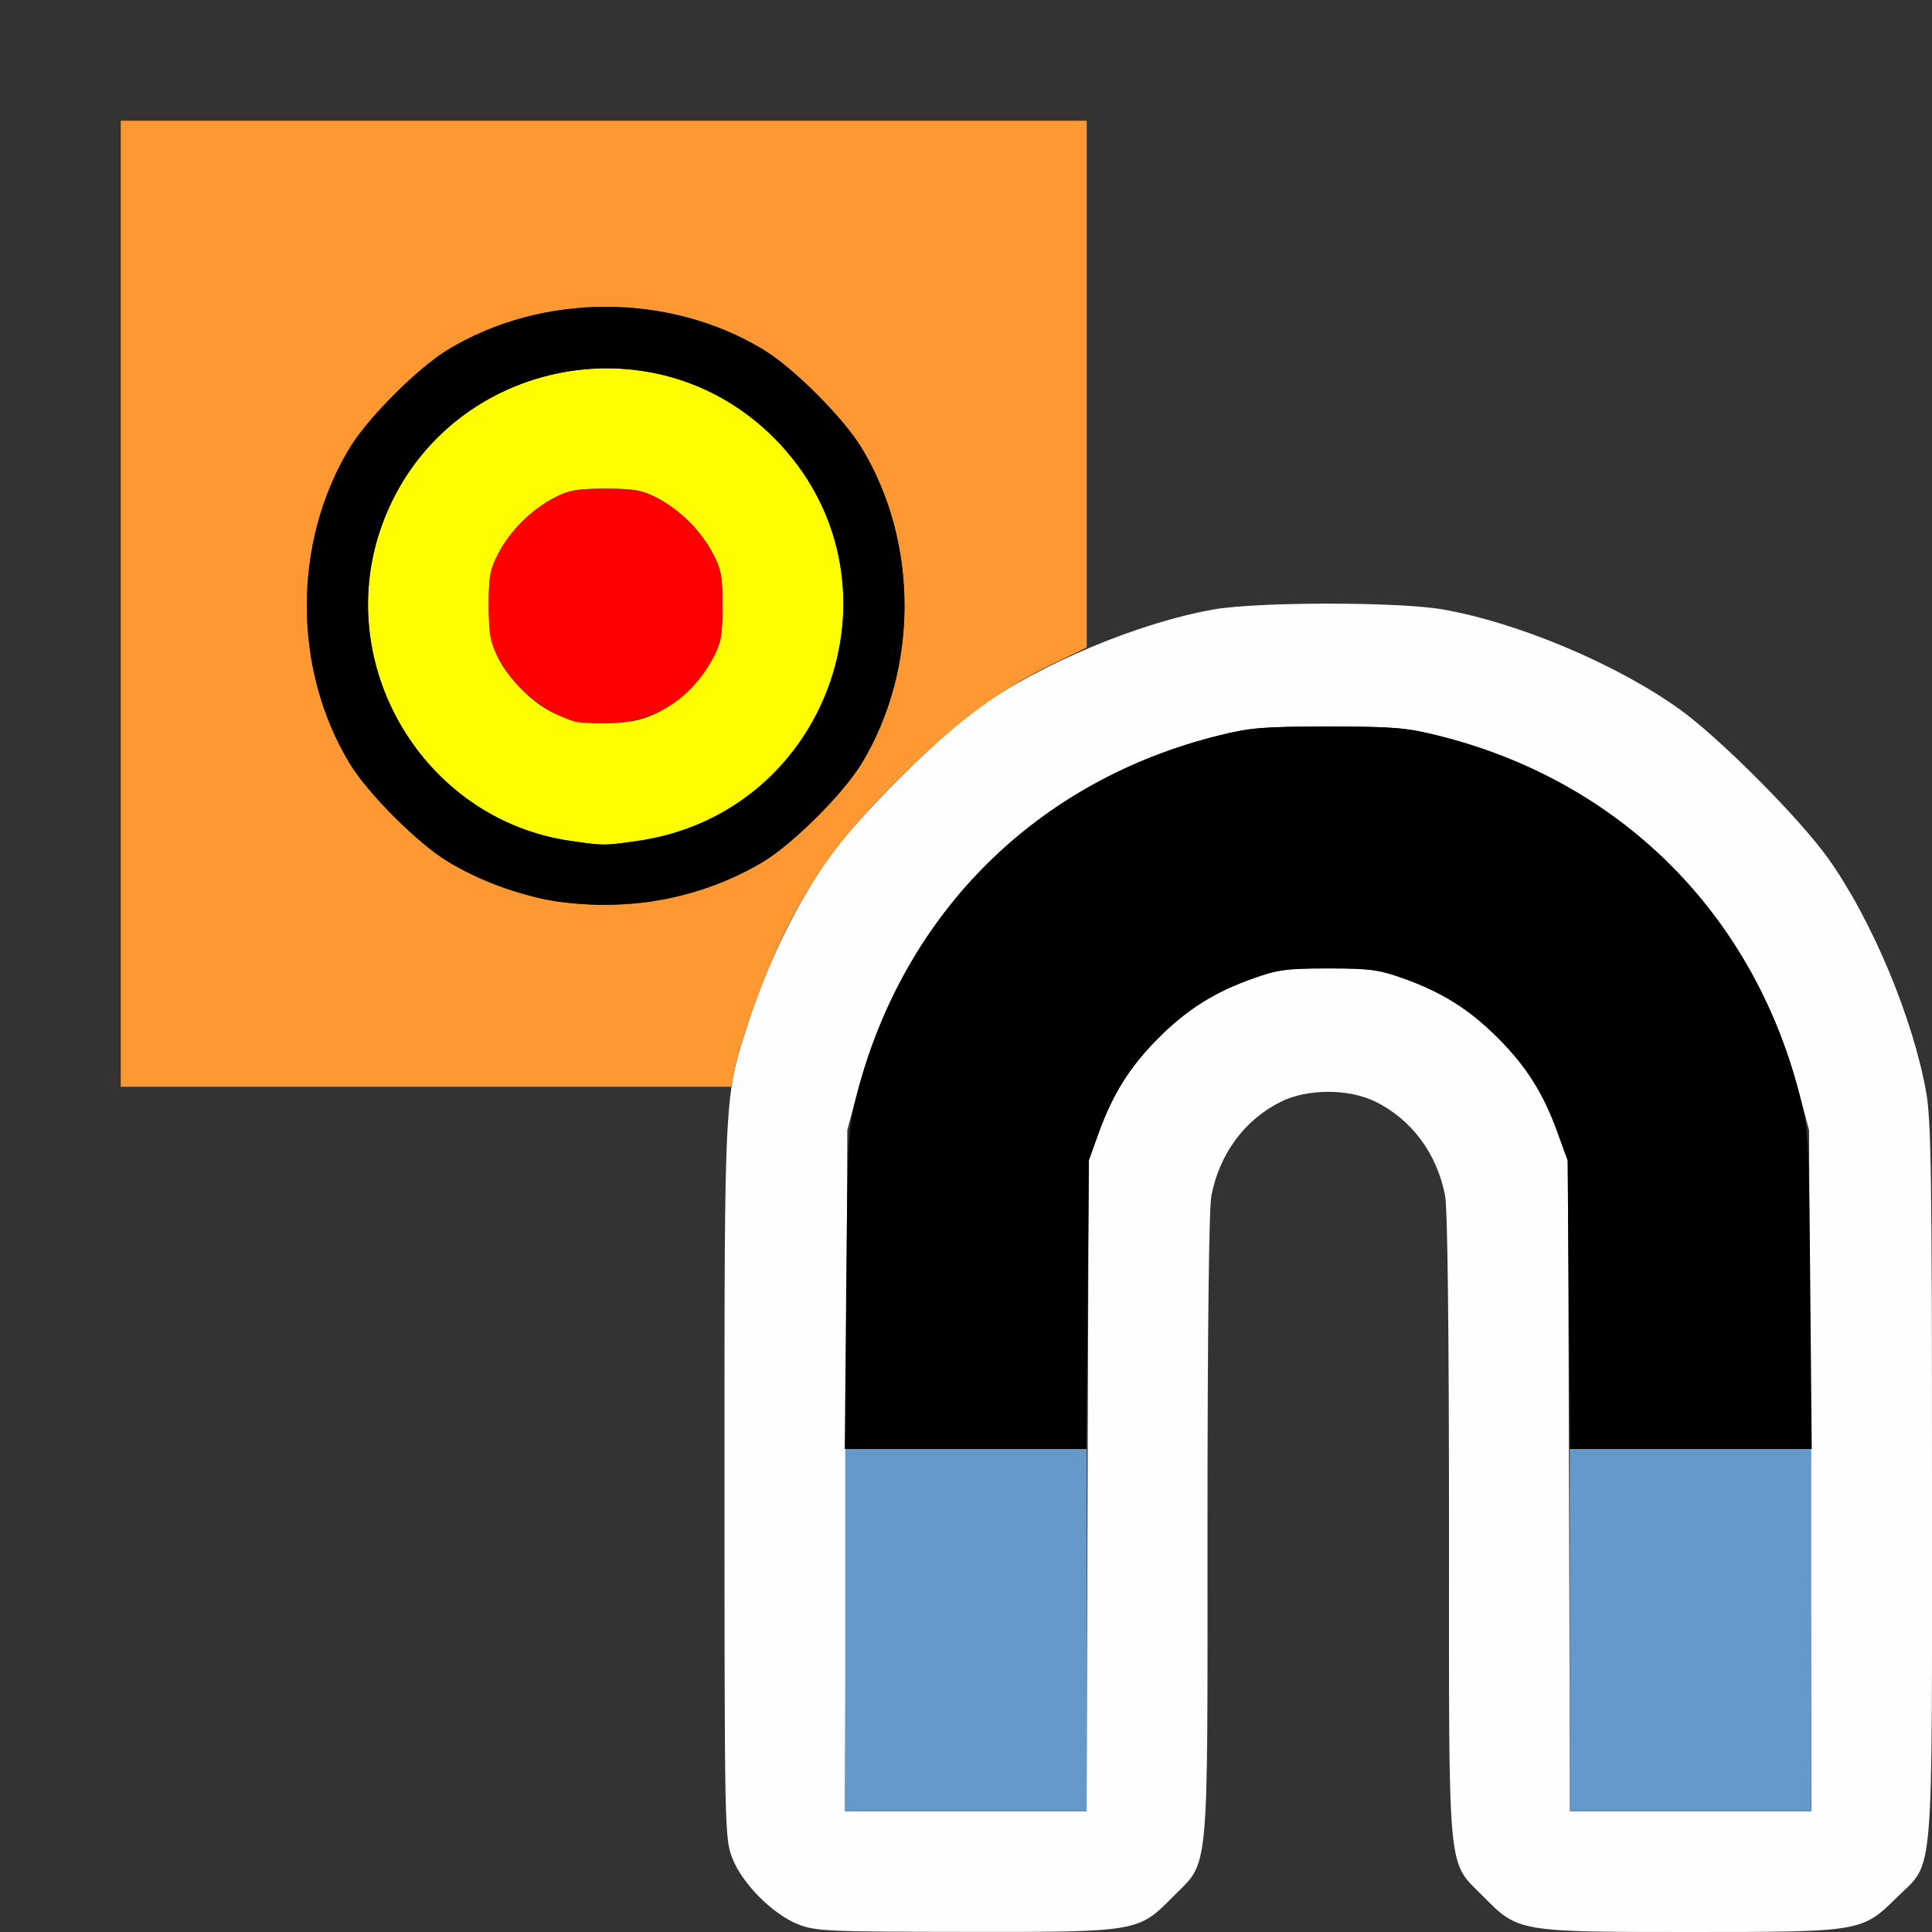 <?xml version="1.0" encoding="UTF-8" standalone="no"?>
<!-- Created with Inkscape (http://www.inkscape.org/) -->

<svg
   version="1.1"
   id="svg2"
   width="1600"
   height="1600"
   viewBox="0 0 1600 1600"
   sodipodi:docname="snaptopixel_center.svg"
   inkscape:version="1.2.2 (732a01da63, 2022-12-09)"
   xmlns:inkscape="http://www.inkscape.org/namespaces/inkscape"
   xmlns:sodipodi="http://sodipodi.sourceforge.net/DTD/sodipodi-0.dtd"
   xmlns="http://www.w3.org/2000/svg"
   xmlns:svg="http://www.w3.org/2000/svg"
   xmlns:rdf="http://www.w3.org/1999/02/22-rdf-syntax-ns#"
   xmlns:cc="http://creativecommons.org/ns#"
   xmlns:dc="http://purl.org/dc/elements/1.1/">
  <rect x="0" y="0" width="1600" height="1600" fill="#333333" stroke="none"/>
  <defs
     id="defs6" />
  <sodipodi:namedview
     pagecolor="#808080"
     bordercolor="#666666"
     borderopacity="1"
     objecttolerance="10"
     gridtolerance="10"
     guidetolerance="10"
     inkscape:pageopacity="0"
     inkscape:pageshadow="2"
     inkscape:window-width="2560"
     inkscape:window-height="1009"
     id="namedview4"
     showgrid="false"
     inkscape:zoom="0.5"
     inkscape:cx="748"
     inkscape:cy="1202"
     inkscape:window-x="-8"
     inkscape:window-y="-8"
     inkscape:window-maximized="1"
     inkscape:current-layer="SNAPTOPIXEL_CENTER"
     inkscape:showpageshadow="0"
     inkscape:pagecheckerboard="true"
     inkscape:deskcolor="#d1d1d1" />
  <g
     id="SNAPTOPIXEL_CENTER"
     transform="scale(100)"
     style="stroke-width:0.01">
    <path
       style="fill:none;stroke-width:0"
       d="M 0,8 V 0 h 8 8 L 15.997,4.633 C 15.995,8.675 15.989,9.235 15.951,9.027 15.844,8.433 15.494,7.605 15.141,7.109 14.905,6.777 14.237,6.107 13.906,5.871 13.384,5.498 12.571,5.155 11.948,5.047 c -0.369,-0.064 -1.527,-0.064 -1.896,0 C 9.904,5.073 9.612,5.15 9.402,5.219 9.193,5.287 9.017,5.344 9.011,5.344 9.005,5.344 9,4.366 9,3.172 V 1 H 5 1 v 4 4 h 2.526 2.526 l -0.024,0.148 c -0.013,0.082 -0.025,1.48 -0.026,3.108 -0.002,2.879 -1.562e-4,2.964 0.06,3.126 0.079,0.212 0.336,0.471 0.549,0.554 0.154,0.06 0.148,0.06 -3.228,0.062 L 0,16 Z m 9.389,7.937 C 9.602,15.853 9.858,15.595 9.938,15.382 9.998,15.222 10,15.134 10,12.644 c 0,-1.61 0.012,-2.635 0.032,-2.74 0.066,-0.348 0.276,-0.632 0.578,-0.78 0.22,-0.108 0.56,-0.108 0.78,0 0.302,0.149 0.512,0.432 0.578,0.78 C 11.988,10.008 12,11.034 12,12.644 c 0,2.49 0.002,2.578 0.062,2.739 0.079,0.212 0.336,0.471 0.549,0.554 l 0.155,0.06 H 11 9.234 Z m 6.002,-3.35e-4 c 0.203,-0.078 0.465,-0.341 0.546,-0.547 l 0.06,-0.155 0.002,0.383 L 16,16 15.617,15.998 15.234,15.997 15.391,15.936 Z"
       id="path831"
       inkscape:connector-curvature="0" />
    <path
       style="fill:#fefefe;stroke-width:0"
       d="M 6.611,15.937 C 6.398,15.853 6.142,15.595 6.062,15.382 6.002,15.221 6,15.133 6,12.269 6,8.986 5.994,9.085 6.215,8.415 6.364,7.96 6.62,7.445 6.871,7.094 7.107,6.763 7.777,6.095 8.109,5.859 8.617,5.497 9.438,5.154 10.052,5.047 c 0.369,-0.064 1.527,-0.064 1.896,0 0.623,0.109 1.436,0.451 1.958,0.824 0.331,0.236 0.998,0.906 1.235,1.239 0.362,0.508 0.705,1.329 0.812,1.943 C 15.993,9.278 16,9.789 16,12.269 c 0,3.386 0.021,3.136 -0.29,3.444 C 15.419,15.999 15.415,16 14.001,16 12.58,16 12.573,15.999 12.288,15.71 11.981,15.399 12,15.598 12,12.645 12,11.034 11.988,10.008 11.968,9.904 11.902,9.556 11.692,9.272 11.39,9.123 c -0.22,-0.108 -0.56,-0.108 -0.78,0 C 10.308,9.272 10.098,9.556 10.032,9.904 10.012,10.008 10,11.034 10,12.645 c 0,2.953 0.019,2.755 -0.288,3.065 -0.286,0.29 -0.291,0.291 -1.721,0.289 -1.135,-0.001 -1.237,-0.006 -1.38,-0.062 z M 9.007,12.305 9.016,9.609 9.099,9.38 C 9.218,9.055 9.36,8.83 9.595,8.595 9.832,8.358 10.058,8.216 10.38,8.102 10.581,8.03 10.658,8.02 11,8.02 c 0.342,0 0.419,0.01 0.62,0.082 0.322,0.115 0.548,0.257 0.785,0.494 0.235,0.235 0.377,0.459 0.496,0.785 l 0.084,0.229 0.009,2.695 L 13.002,15 h 1 1 l -0.01,-2.82 -0.01,-2.82 -0.083,-0.312 C 14.503,7.546 13.405,6.462 11.906,6.091 11.646,6.026 11.535,6.017 11,6.017 c -0.535,0 -0.646,0.009 -0.906,0.074 C 8.595,6.462 7.497,7.546 7.1,9.047 l -0.083,0.312 -0.01,2.82 L 6.998,15 h 1 1 z"
       id="path829"
       inkscape:connector-curvature="0" />
    <path
       style="fill:#fefe00;stroke-width:0"
       d="M 4.725,6.964 C 3.5,6.788 2.734,5.488 3.172,4.325 3.674,2.99 5.4,2.616 6.408,3.624 7.558,4.774 6.889,6.741 5.269,6.966 5,7.004 5.002,7.004 4.725,6.964 Z M 5.453,5.898 C 5.639,5.803 5.81,5.631 5.911,5.438 5.972,5.32 5.984,5.25 5.984,5.016 5.984,4.771 5.973,4.714 5.901,4.578 5.801,4.391 5.629,4.221 5.438,4.121 5.32,4.06 5.25,4.047 5.016,4.047 c -0.234,0 -0.305,0.012 -0.422,0.073 -0.192,0.1 -0.364,0.27 -0.463,0.457 -0.072,0.136 -0.083,0.193 -0.083,0.438 -6.25e-5,0.319 0.057,0.468 0.261,0.682 0.209,0.22 0.427,0.304 0.754,0.291 0.177,-0.007 0.272,-0.029 0.391,-0.09 z"
       id="path827"
       inkscape:connector-curvature="0" />
    <path
       style="fill:#6598cb;stroke-width:0"
       d="M 7,13.5 V 12 H 8 9 V 13.5 15 H 8 7 Z m 6,0 V 12 h 1 1 v 1.5 1.5 h -1 -1 z"
       id="path825"
       inkscape:connector-curvature="0" />
    <path
       style="fill:#fe9832;stroke-width:0"
       d="M 1,5 V 1 H 5 9 V 3.181 5.362 L 8.743,5.486 C 8.294,5.701 7.95,5.954 7.493,6.401 7.007,6.878 6.757,7.208 6.508,7.703 6.344,8.029 6.125,8.63 6.078,8.883 L 6.056,9 H 3.528 1 Z M 5.394,7.466 C 5.691,7.425 6.061,7.293 6.321,7.136 6.571,6.985 6.985,6.571 7.136,6.321 c 0.472,-0.781 0.472,-1.829 0,-2.61 C 6.985,3.46 6.571,3.046 6.321,2.895 c -0.781,-0.472 -1.829,-0.472 -2.61,0 -0.25,0.151 -0.664,0.565 -0.816,0.816 -0.472,0.781 -0.472,1.829 0,2.61 0.151,0.25 0.565,0.664 0.816,0.816 0.496,0.3 1.079,0.414 1.684,0.33 z"
       id="path823"
       inkscape:connector-curvature="0" />
    <path
       style="fill:#fe0000;stroke-width:0"
       d="M 4.75,5.973 C 4.481,5.884 4.252,5.69 4.121,5.438 4.06,5.32 4.047,5.25 4.047,5.016 c 6.25e-5,-0.244 0.011,-0.302 0.083,-0.438 0.099,-0.187 0.272,-0.357 0.463,-0.457 0.117,-0.061 0.187,-0.073 0.422,-0.073 0.234,0 0.305,0.012 0.422,0.073 0.192,0.1 0.364,0.27 0.463,0.457 0.072,0.136 0.083,0.193 0.083,0.438 C 5.984,5.25 5.972,5.32 5.911,5.438 5.731,5.782 5.437,5.973 5.062,5.989 4.934,5.994 4.793,5.987 4.75,5.973 Z"
       id="path821"
       inkscape:connector-curvature="0" />
    <path
       style="fill:#000000;stroke-width:0"
       d="M 7.008,10.68 C 7.02,9.377 7.021,9.355 7.101,9.047 7.491,7.553 8.595,6.462 10.094,6.091 10.354,6.026 10.465,6.017 11,6.017 c 0.535,0 0.646,0.009 0.906,0.074 1.499,0.372 2.603,1.462 2.992,2.956 0.08,0.308 0.082,0.33 0.094,1.633 L 15.004,12 h -1 -1 l -0.011,-1.195 -0.011,-1.195 -0.083,-0.229 C 12.783,9.056 12.641,8.831 12.405,8.595 12.168,8.358 11.942,8.216 11.62,8.102 11.419,8.03 11.342,8.02 11,8.02 c -0.342,0 -0.419,0.01 -0.62,0.082 C 10.058,8.216 9.832,8.358 9.595,8.595 9.359,8.831 9.217,9.056 9.1,9.38 L 9.018,9.609 9.007,10.805 8.996,12 H 7.996 6.996 Z M 4.6,7.464 C 4.344,7.427 3.955,7.284 3.711,7.136 3.46,6.985 3.046,6.571 2.895,6.321 c -0.472,-0.781 -0.472,-1.829 0,-2.61 0.151,-0.25 0.565,-0.664 0.816,-0.816 0.781,-0.472 1.829,-0.472 2.61,0 0.25,0.151 0.664,0.565 0.816,0.816 0.472,0.781 0.472,1.829 0,2.61 C 6.985,6.571 6.571,6.985 6.321,7.136 5.824,7.437 5.216,7.552 4.6,7.464 Z M 5.269,6.966 C 6.889,6.741 7.558,4.774 6.408,3.624 5.4,2.616 3.674,2.99 3.172,4.325 2.734,5.488 3.5,6.788 4.725,6.964 c 0.277,0.04 0.275,0.04 0.544,0.002 z"
       id="path819"
       inkscape:connector-curvature="0" />
  </g>
</svg>
